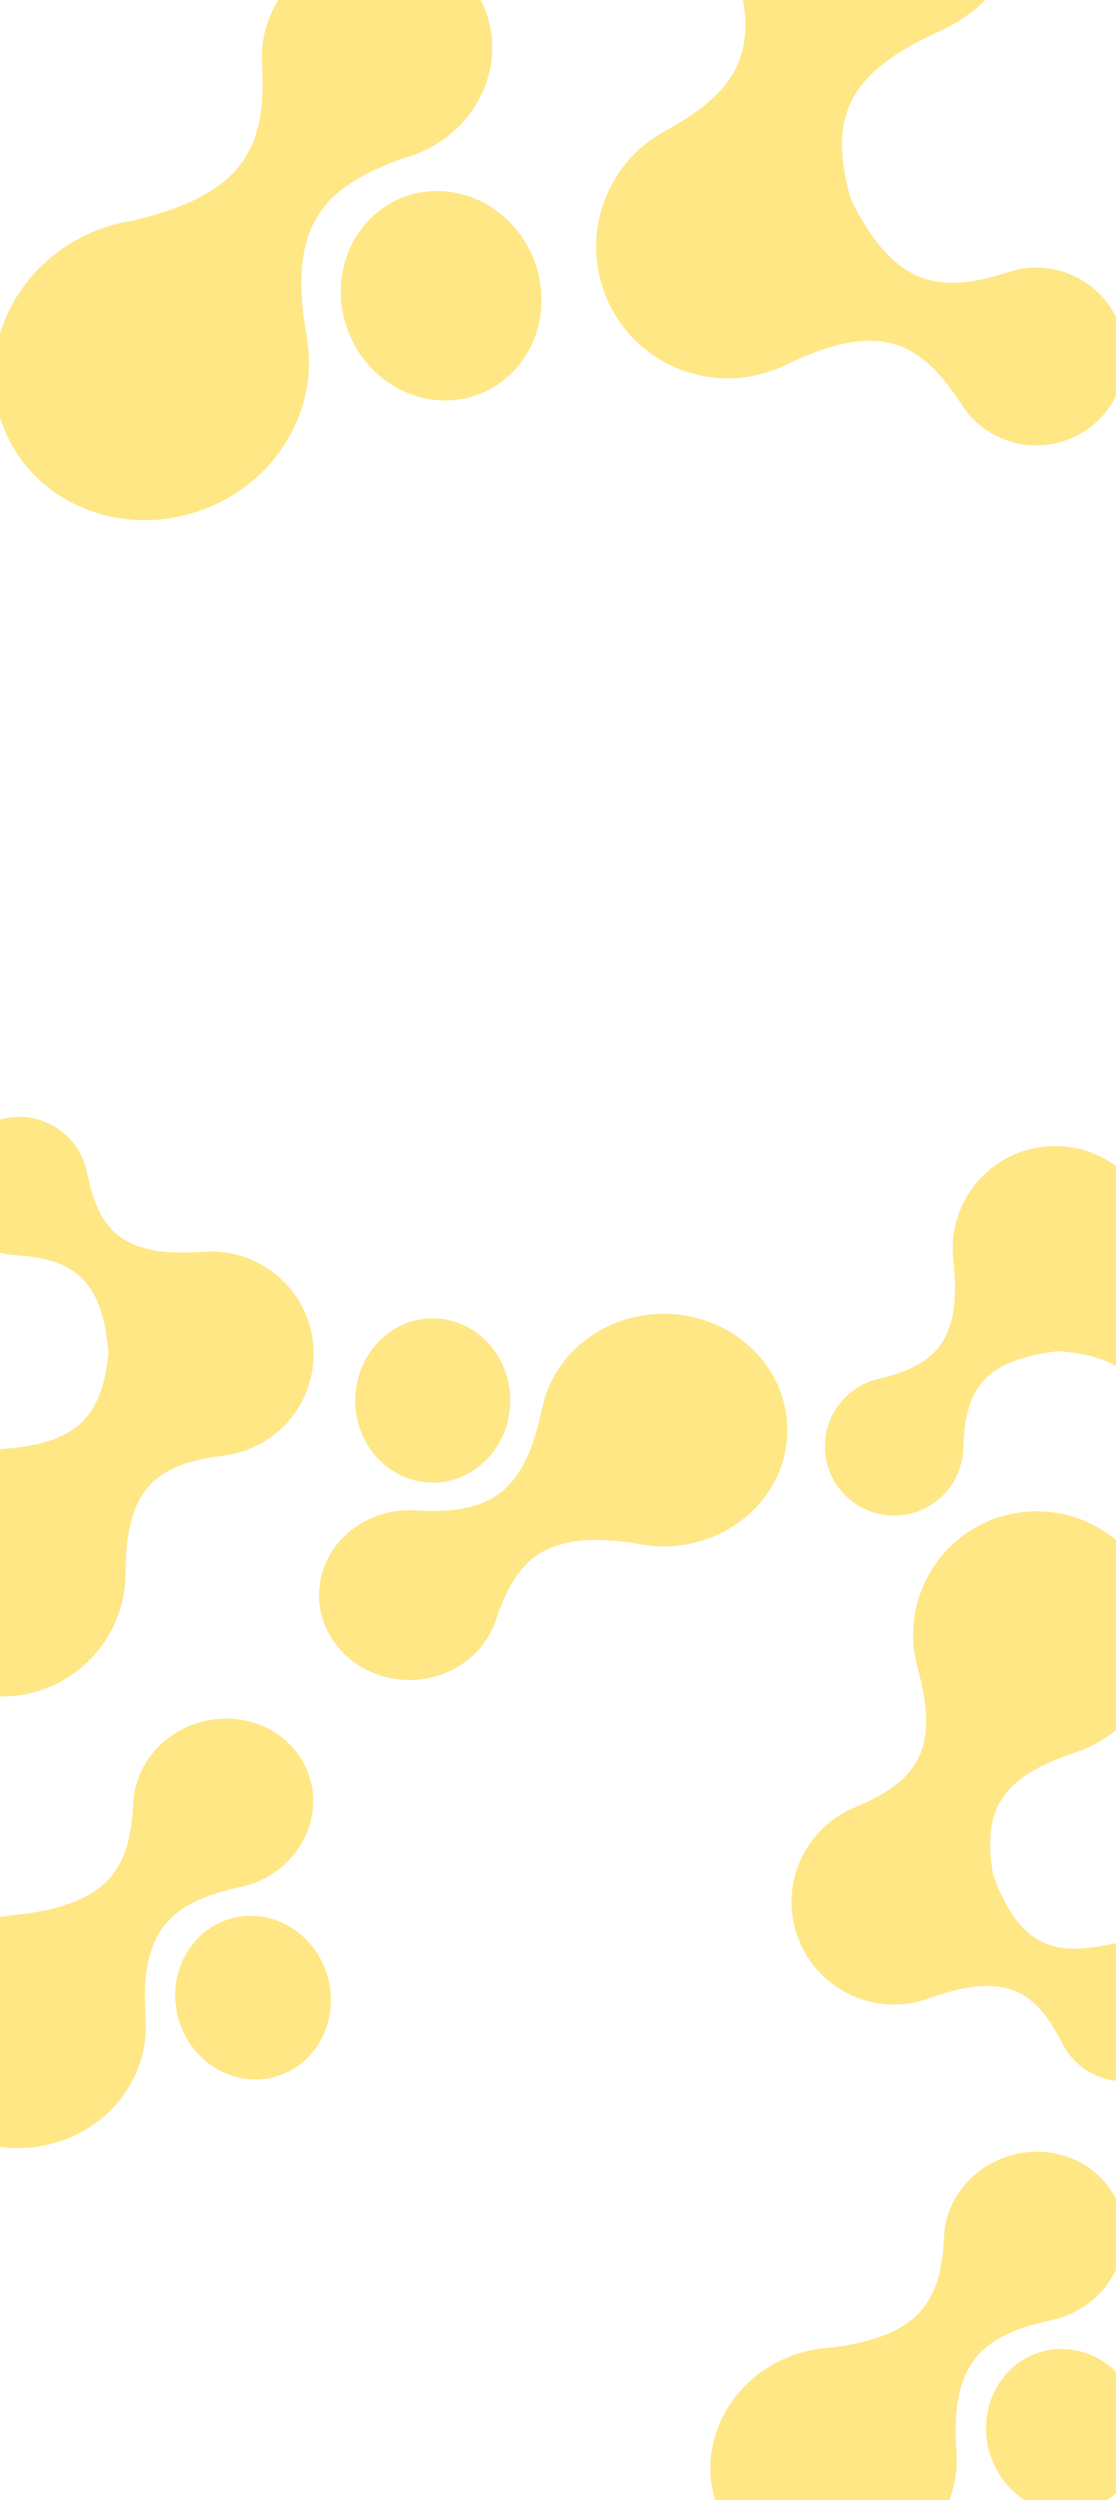 <svg width="384" height="860" viewBox="0 0 384 860" fill="none" xmlns="http://www.w3.org/2000/svg">
<path fill-rule="evenodd" clip-rule="evenodd" d="M6.576 384.206C18.246 384.197 27.962 392.584 30.009 403.663C33.917 422.52 41.294 432.689 69.719 430.631C70.686 430.55 71.663 430.509 72.651 430.508C92.114 430.493 107.904 446.259 107.92 465.722C107.934 483.872 94.224 498.829 76.59 500.776C53.191 503.757 43.285 512.507 43.21 541.163C43.15 564.592 24.147 583.577 0.699 583.595C-22.797 583.613 -41.859 564.58 -41.878 541.084C-41.896 518.185 -23.818 499.497 -1.149 498.545C26.49 497.194 35.086 487.45 37.327 465.415C35.128 438.687 24.062 433.067 5.202 431.789C-7.292 431.069 -17.207 420.713 -17.217 408.036C-17.227 394.885 -6.575 384.216 6.576 384.206ZM122.231 481.793C122.243 497.399 134.193 510.041 148.922 510.029C163.651 510.018 175.581 497.357 175.569 481.752C175.557 466.146 163.607 453.504 148.878 453.516C134.149 453.527 122.219 466.187 122.231 481.793ZM140.971 577.928C154.855 577.888 166.591 569.317 170.562 557.518L170.566 557.524C177.578 536.207 187.633 526.309 218.422 530.866C221.644 531.59 225.008 531.968 228.467 531.958C251.963 531.891 270.959 513.926 270.896 491.833C270.833 469.74 251.734 451.884 228.238 451.951C207.479 452.01 190.232 466.041 186.54 484.545L186.473 484.455C180.512 514.57 167.516 520.684 144.245 519.676C143.115 519.563 141.967 519.506 140.804 519.51C123.62 519.559 109.727 532.676 109.774 548.808C109.82 564.939 123.787 577.977 140.971 577.928Z" fill="#FFE786"/>
<path fill-rule="evenodd" clip-rule="evenodd" d="M347.873 741.446C334.51 745.215 325.509 756.624 324.855 769.056L324.849 769.052C323.823 791.468 316.797 803.705 285.916 807.588C282.618 807.756 279.276 808.296 275.946 809.235C253.332 815.613 239.862 838.021 245.859 859.285C251.857 880.549 275.051 892.617 297.665 886.238C317.645 880.603 330.487 862.455 329.072 843.638L329.16 843.708C326.81 813.099 337.685 803.717 360.372 798.435C361.491 798.24 362.612 797.986 363.731 797.671C380.269 793.006 390.127 776.638 385.748 761.112C381.369 745.586 364.412 736.781 347.873 741.446ZM-3.054 660.235C-25.668 666.613 -39.138 689.021 -33.141 710.285C-27.143 731.549 -3.949 743.616 18.665 737.238C38.645 731.603 51.487 713.455 50.072 694.638L50.16 694.708C47.81 664.098 58.685 654.717 81.372 649.435C82.491 649.24 83.612 648.986 84.731 648.671C101.269 644.006 111.127 627.638 106.748 612.112C102.369 596.586 85.411 587.781 68.873 592.446C55.51 596.215 46.509 607.624 45.855 620.056L45.849 620.052C44.823 642.468 37.797 654.705 6.916 658.588C3.618 658.756 0.276 659.296 -3.054 660.235ZM391.755 829.009C387.55 813.981 372.643 805.015 358.458 808.984C344.274 812.952 336.184 828.353 340.389 843.381C344.594 858.41 359.502 867.376 373.686 863.407C387.87 859.438 395.96 844.038 391.755 829.009ZM409.702 685.752C406.287 673.545 393.957 666.235 381.729 668.895C363.218 672.734 351.047 670.296 341.747 645.139C337.984 623.312 343.646 611.617 369.907 602.888C391.486 595.88 403.876 573.022 397.706 550.97C391.375 528.343 367.9 515.132 345.273 521.463C322.692 527.782 309.489 551.174 315.727 573.758C323.354 601.38 316.164 612.47 294.425 621.628C277.963 628.243 268.777 646.333 273.668 663.811C278.912 682.555 298.358 693.498 317.101 688.254C318.053 687.988 318.984 687.685 319.893 687.348C346.719 677.728 356.557 685.541 365.388 702.654C370.337 712.775 381.949 718.244 393.187 715.099C405.852 711.556 413.246 698.416 409.702 685.752ZM79.458 659.984C93.643 656.015 108.55 664.981 112.755 680.01C116.96 695.038 108.87 710.438 94.686 714.407C80.502 718.376 65.594 709.41 61.389 694.382C57.184 679.353 65.274 663.953 79.458 659.984Z" fill="#FFE786"/>
<path fill-rule="evenodd" clip-rule="evenodd" d="M367.864 151.071C353.929 156.593 338.363 151.162 330.686 138.895C317.113 118.215 303.499 109.552 270.515 125.436C269.4 125.987 268.253 126.497 267.076 126.964C243.834 136.173 217.528 124.797 208.319 101.555C199.733 79.885 209.043 55.55 229.18 44.895C255.722 30.289 263.429 15.164 250.004 -19.082C238.989 -47.104 252.724 -78.773 280.734 -89.871C308.791 -100.988 340.548 -87.255 351.665 -59.197C362.503 -31.842 349.72 -0.97 323.07 10.861C290.722 25.522 285.061 41.218 292.786 68.588C308.033 99.475 323.905 100.964 347.033 93.586C362.299 88.544 379.034 96.232 385.033 111.371C391.255 127.075 383.568 144.849 367.864 151.071ZM183.636 89.116C176.252 70.481 156.009 61.023 138.421 67.992C120.832 74.96 112.56 95.716 119.943 114.352C127.327 132.987 147.57 142.444 165.159 135.476C182.747 128.507 191.019 107.751 183.636 89.116ZM115.857 -16.866C99.291 -10.262 89.32 5.517 90.149 21.486L90.141 21.481C91.831 50.255 84.494 66.827 45.564 75.921C41.374 76.578 37.177 77.714 33.05 79.359C5.016 90.534 -9.192 120.963 1.316 147.323C11.824 173.684 43.069 185.994 71.103 174.819C95.872 164.946 109.847 140.043 105.52 116.195L105.643 116.272C98.542 77.484 111.18 64.045 139.457 54.259C140.859 53.861 142.255 53.387 143.641 52.835C164.144 44.662 174.545 22.433 166.872 3.186C159.2 -16.061 136.359 -25.039 115.857 -16.866Z" fill="#FFE786"/>
<circle cx="363.034" cy="429.479" r="35.242" transform="rotate(-92.049 363.034 429.479)" fill="#FFE786"/>
<circle cx="307.649" cy="497.54" r="23.812" transform="rotate(-92.049 307.649 497.54)" fill="#FFE786"/>
<path fill-rule="evenodd" clip-rule="evenodd" d="M331.449 498.279C332.057 478.717 337.528 467.299 366.364 464.563L328.006 433.349C331.187 462.139 321.119 469.817 302.088 474.387L331.449 498.279Z" fill="#FFE786"/>
<path fill-rule="evenodd" clip-rule="evenodd" d="M361.505 464.687C385.359 465.723 396.04 473.583 398.408 502.309L439.432 456.292C410.624 457.224 401.594 447.512 397.837 423.933L361.505 464.687Z" fill="#FFE786"/>
</svg>
